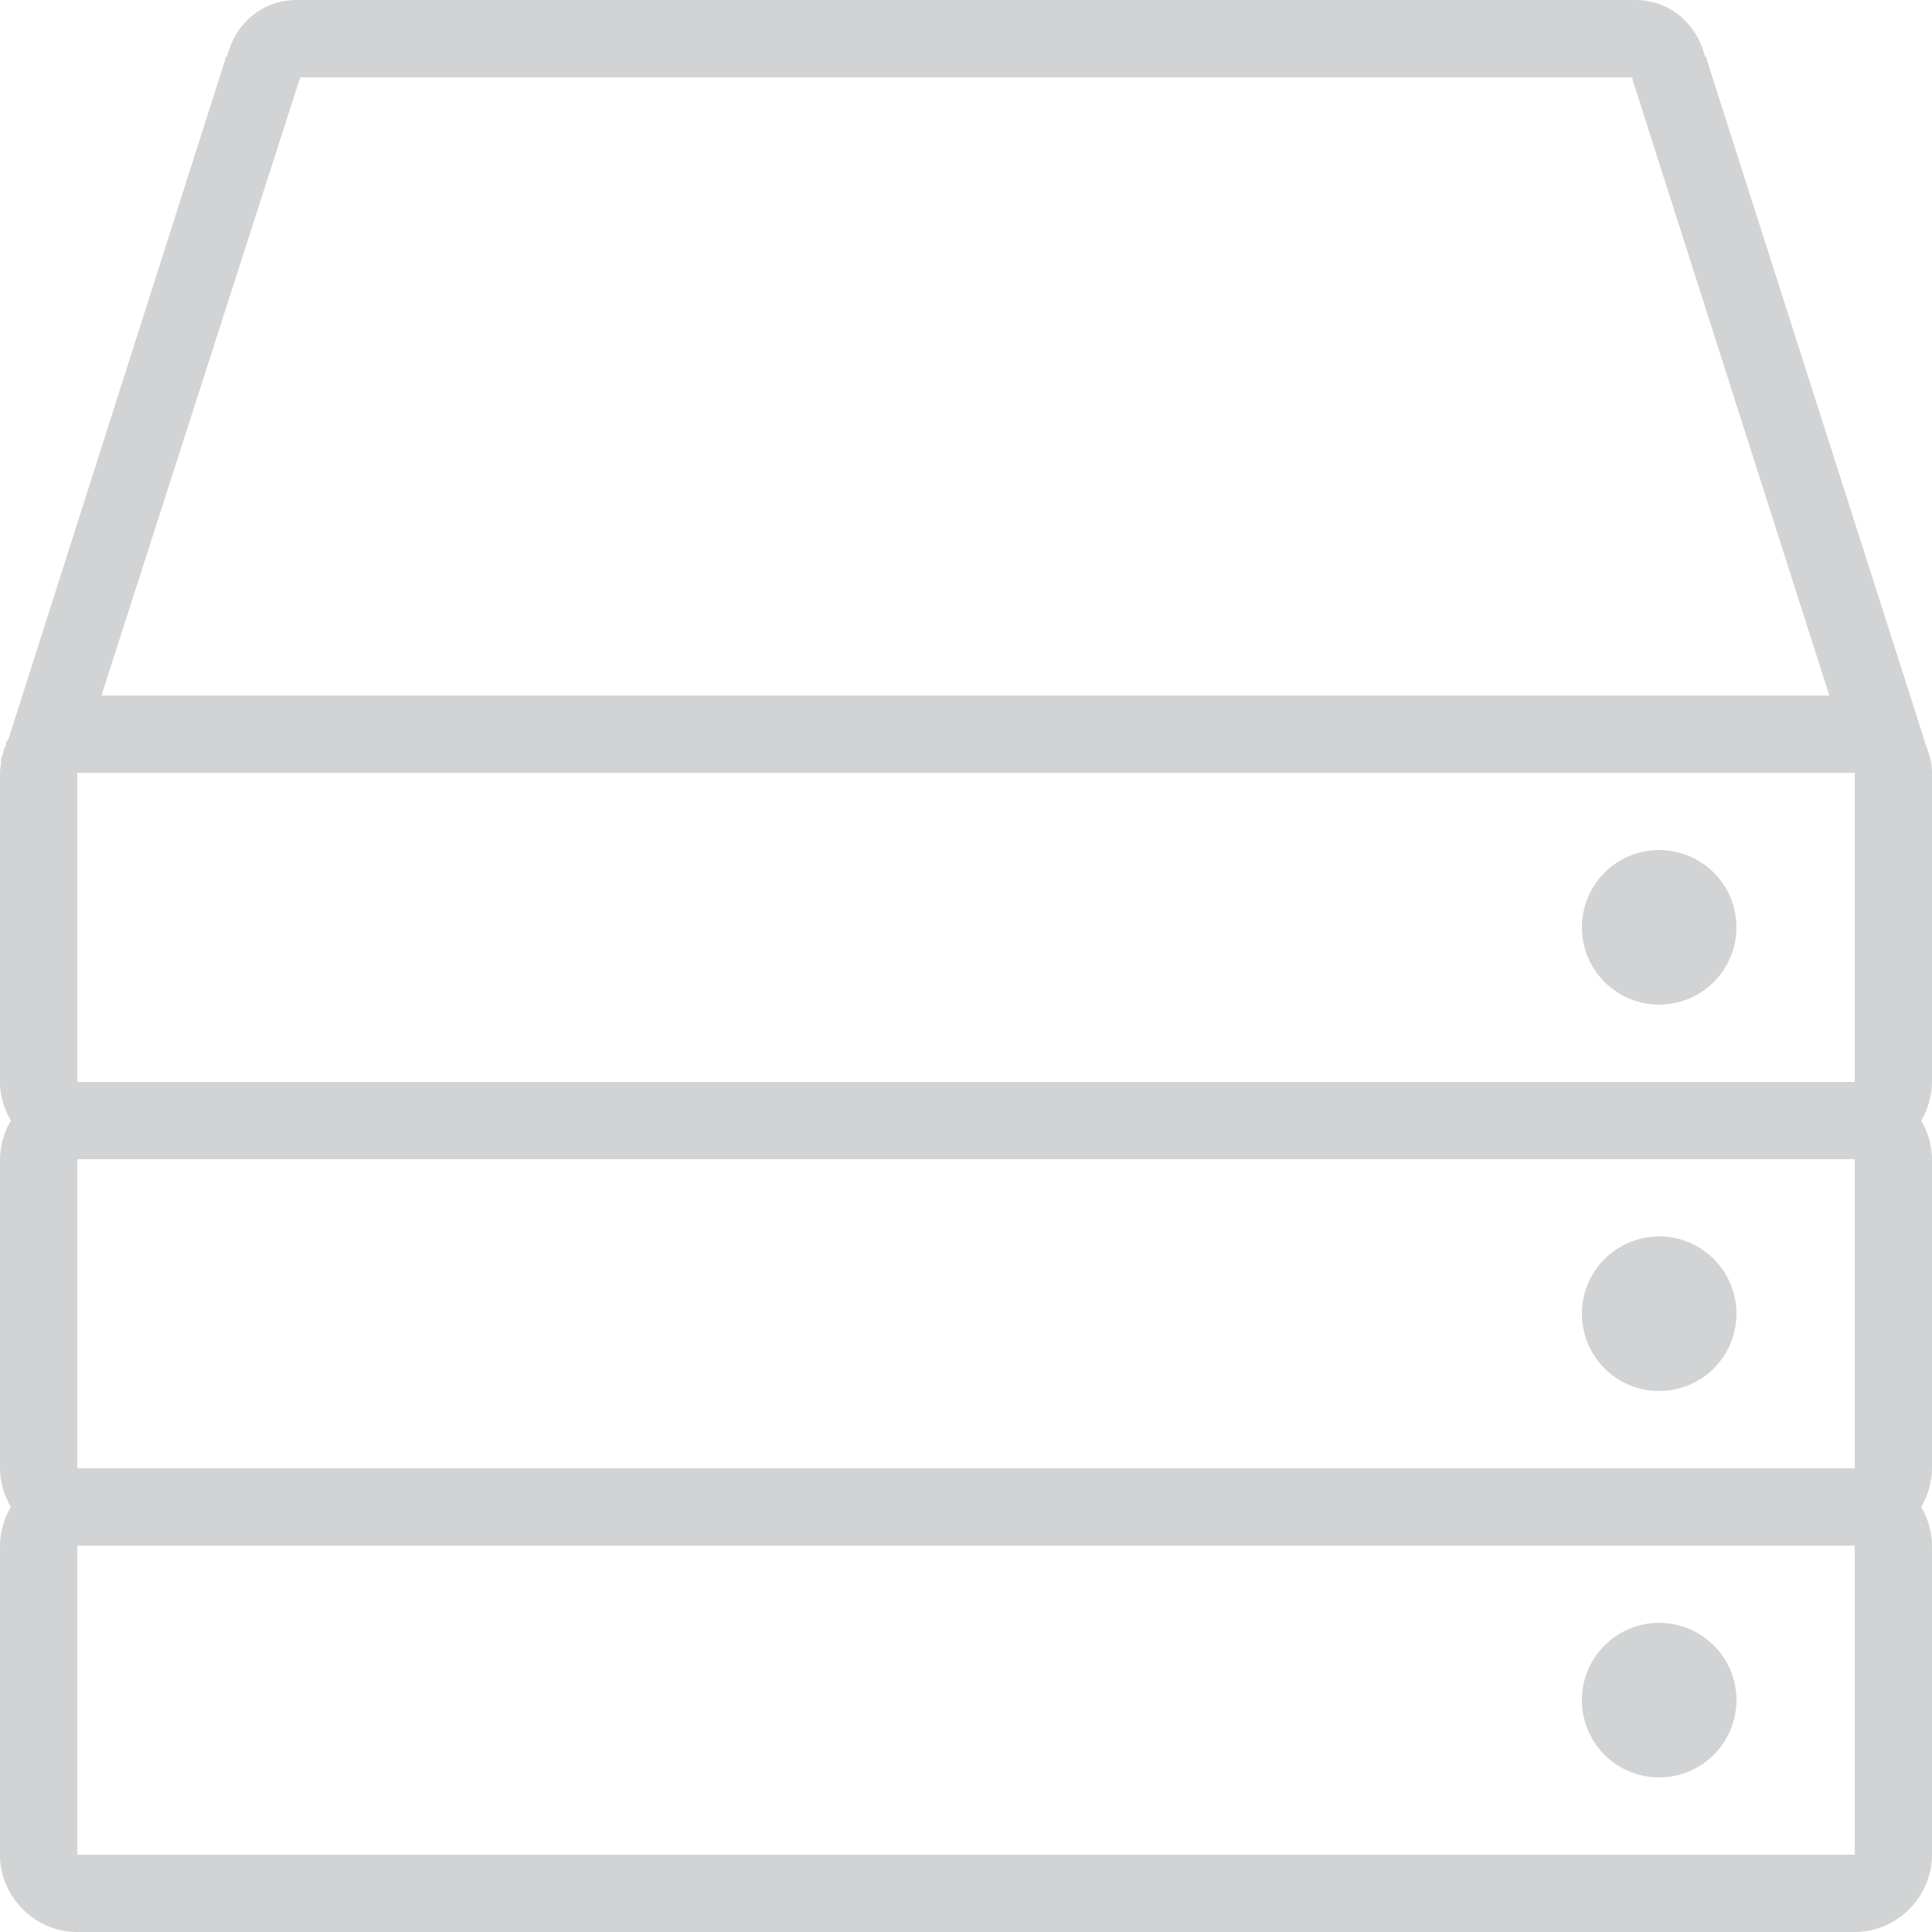 <svg width="28" height="28" fill="none" xmlns="http://www.w3.org/2000/svg"><path d="M4.305 0c-.507 0-.9.343-1.015.823h-.018l-.017.07L.123 10.71c-.01.02-.027.033-.036.052v.035a.514.514 0 00-.052.158c-.002.007-.015.01-.018.018a.584.584 0 000 .087c-.006.046-.017.092-.017.14v4.48c0 .201.061.396.158.56A1.117 1.117 0 000 16.8v4.48c0 .201.061.396.158.56A1.117 1.117 0 000 22.4v4.48C0 27.493.507 28 1.12 28h25.76c.613 0 1.12-.508 1.12-1.12V22.4a1.12 1.12 0 00-.157-.56 1.12 1.12 0 00.157-.56V16.8a1.12 1.12 0 00-.157-.56 1.12 1.12 0 00.157-.56V11.2c0-.155-.046-.302-.105-.438v-.017L24.745.893l-.018-.07h-.017C24.594.343 24.202 0 23.695 0H4.305zm.053 1.12H23.66v.035l2.852 8.925H1.47l2.87-8.925a.26.26 0 00.018-.035zM1.12 11.2h25.76v4.48H1.12V11.2zm22.96 1.12a1.12 1.12 0 10-.001 2.239 1.12 1.12 0 00.001-2.239zM1.12 16.8h25.76v4.48H1.12V16.8zm22.96 1.12a1.12 1.12 0 10-.001 2.239 1.12 1.12 0 00.001-2.239zM1.12 22.4h25.76v4.48H1.12V22.4zm22.96 1.12a1.12 1.12 0 10-.001 2.239 1.12 1.12 0 00.001-2.239z" fill="#D2D3D4"/></svg>